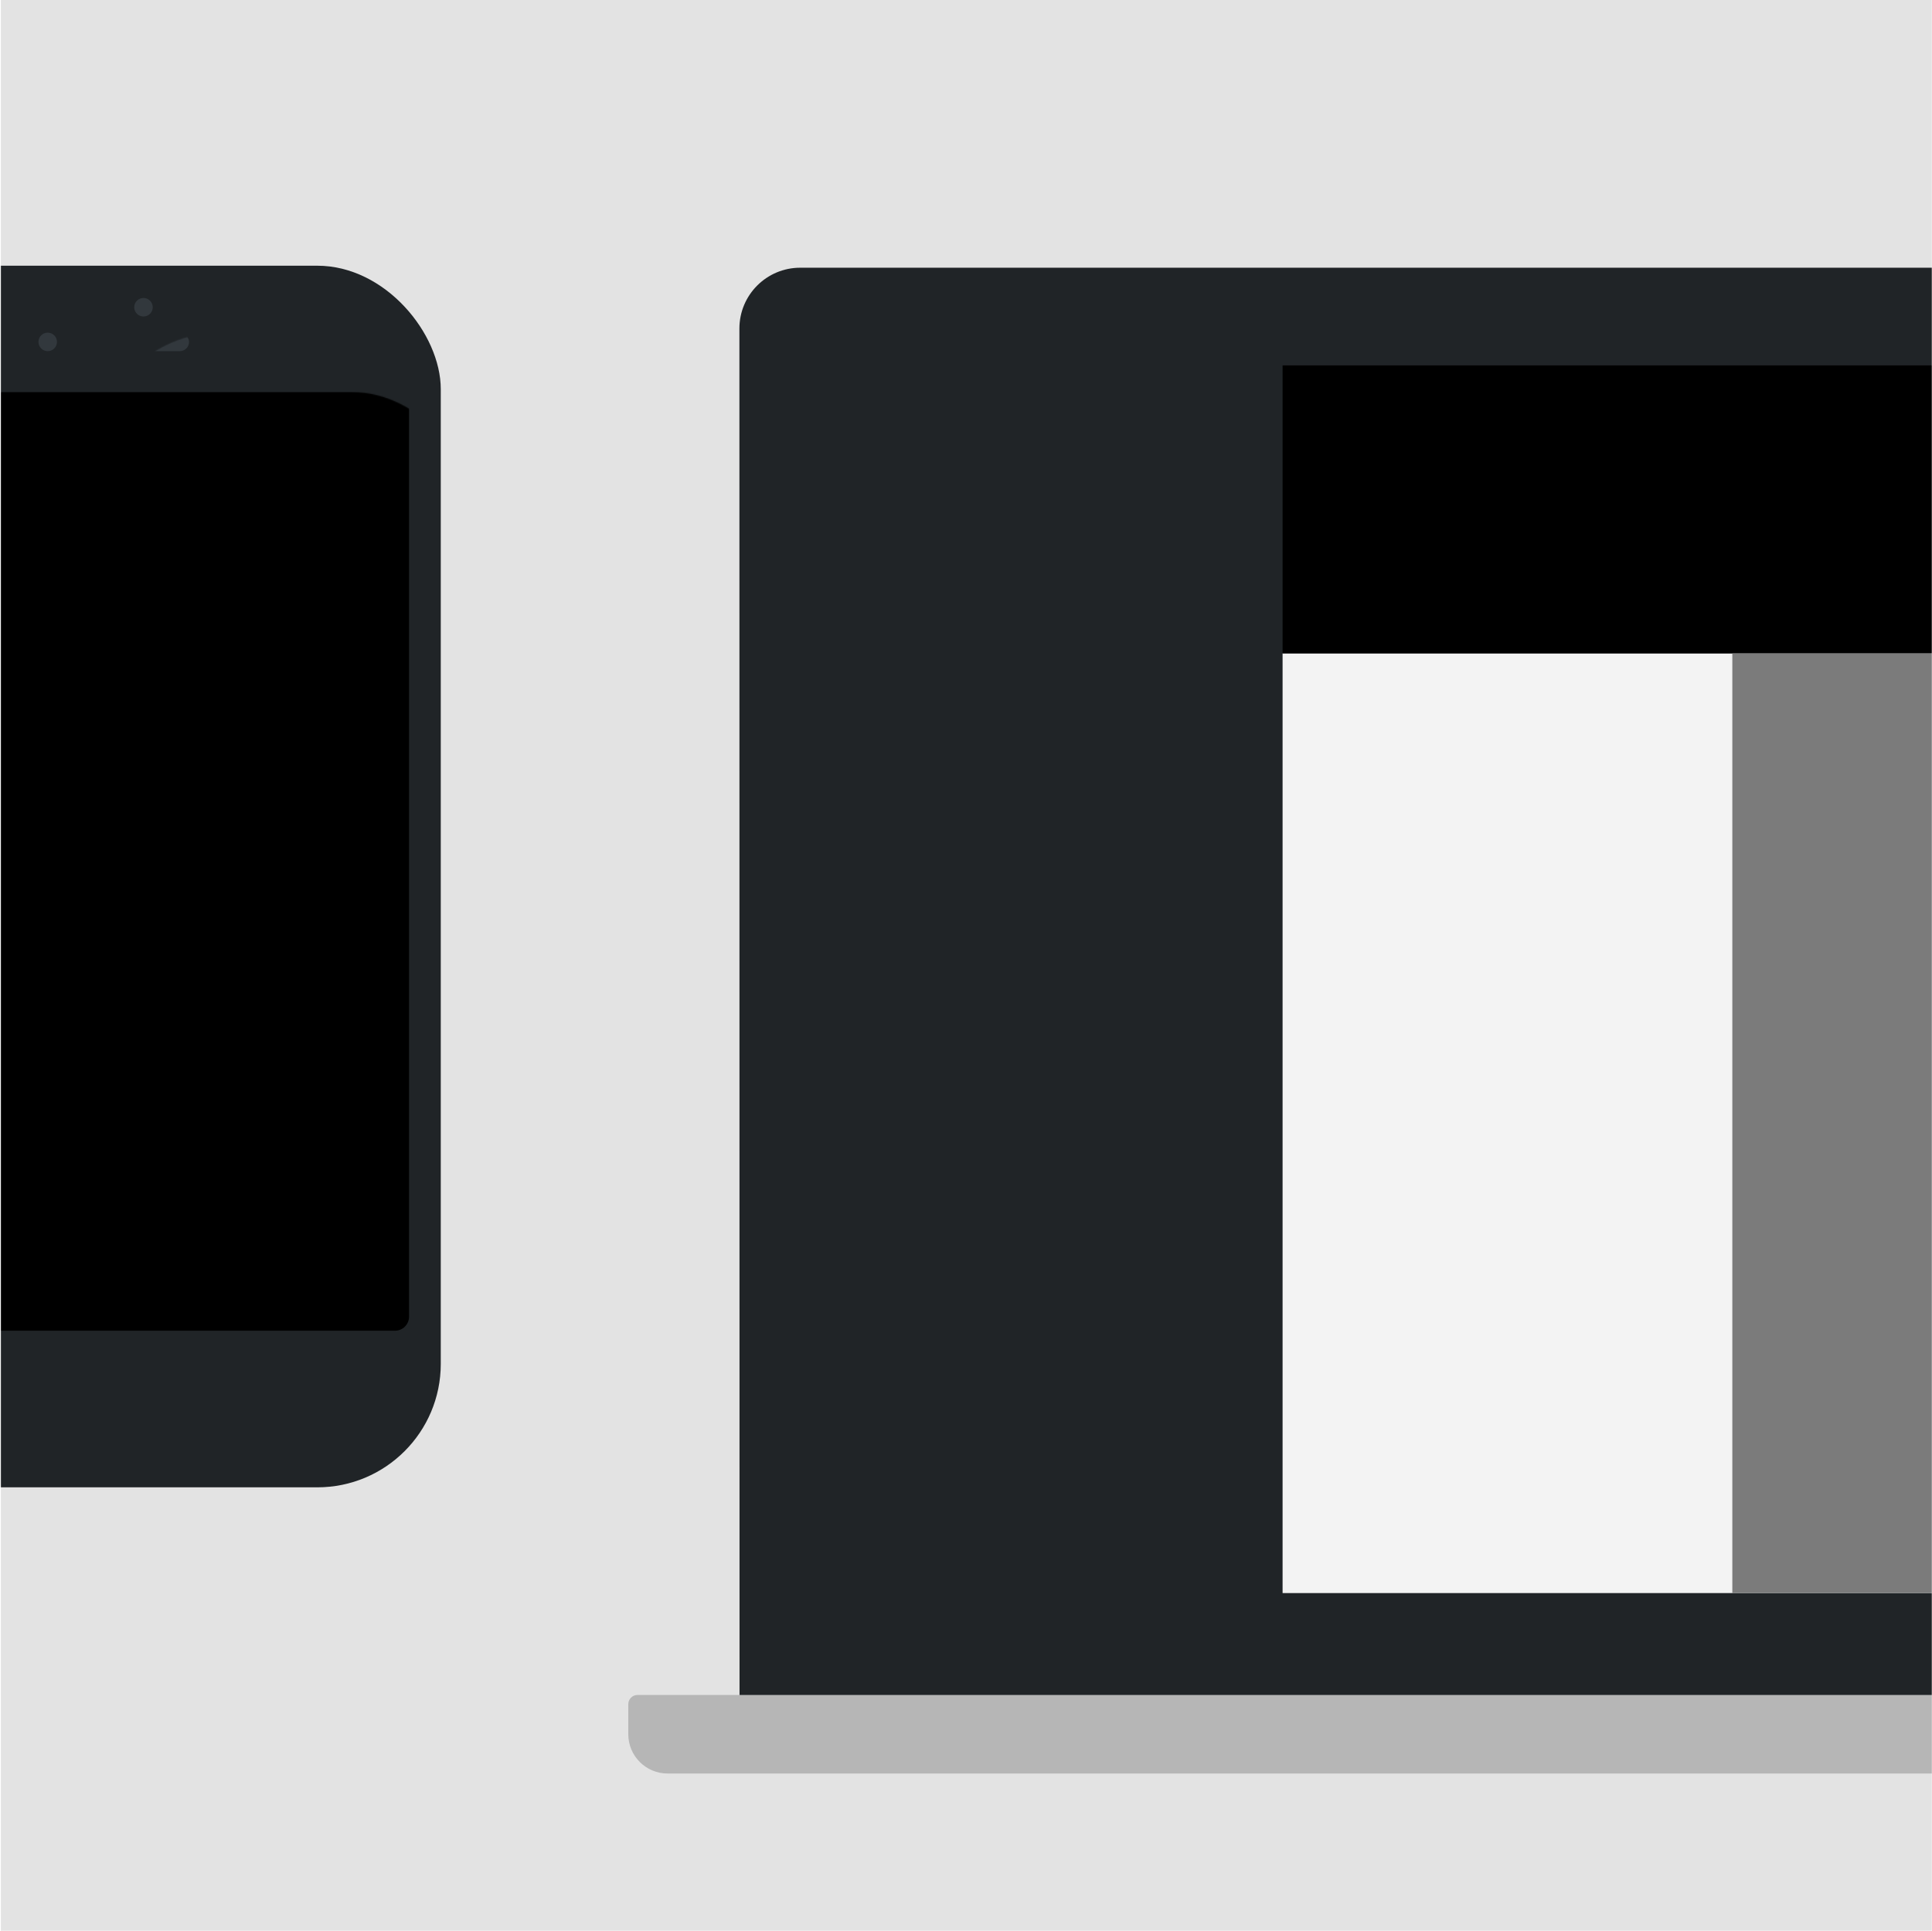 <?xml version="1.0" encoding="UTF-8"?>
<svg width="1906px" height="1905px" viewBox="0 0 1906 1905" version="1.1" xmlns="http://www.w3.org/2000/svg" xmlns:xlink="http://www.w3.org/1999/xlink">
    <!-- Generator: Sketch 62 (91390) - https://sketch.com -->
    <title>template-m</title>
    <desc>Created with Sketch.</desc>
    <defs>
        <rect id="path-1" x="0" y="0" width="1905" height="1905"></rect>
        <rect id="path-3" x="0" y="0" width="1905" height="1905"></rect>
        <rect id="path-5" x="0" y="0" width="586.587" height="1205.319" rx="121.808"></rect>
        <rect id="path-7" x="0" y="0" width="586.587" height="1205.319" rx="121.808"></rect>
        <rect id="path-9" x="0" y="0" width="586.587" height="1205.319" rx="121.808"></rect>
        <rect id="path-11" x="0" y="0" width="586.587" height="1205.319" rx="121.808"></rect>
    </defs>
    <g id="Page-1" stroke="none" stroke-width="1" fill="none" fill-rule="evenodd">
        <g id="template-m">
            <g id="Mask" transform="translate(0.83, 0)" fill="#E3E3E3" fill-rule="nonzero">
                <rect id="path-1" x="0" y="0" width="1905" height="1905"></rect>
            </g>
            <g id="flexiski-Clipped" transform="translate(0.83, 0)">
                <g id="Group">
                    <g id="flexiski-Clipped">
                        <g>
                            <mask id="mask-2" fill="white">
                                <use xlink:href="#path-1"></use>
                            </mask>
                            <g id="path-1"></g>
                            <g id="flexiski" mask="url(#mask-2)">
                                <g transform="translate(617, 261)" id="Group">
                                    <g>
                                        <g transform="translate(0.214, 0.763)" fill-rule="nonzero" id="Mask">
                                            <g transform="translate(0.208, 0.994)">
                                                <g id="Group" transform="translate(0.888, 0)">
                                                    <g id="Group-7" transform="translate(0.154, 0.398)">
                                                        <path d="M170.155,0.994 L2175.719,0.994 C2208.856,0.994 2235.719,27.863 2235.719,61 L2235.719,1465.628 L110.29,1465.628 L110.155,61 C110.155,27.863 137.013,0.994 170.15,0.994 C170.152,0.994 170.153,0.994 170.155,0.994 L170.155,0.994 Z" id="path-41" fill="#202427"></path>
                                                        <path d="M0.54,1418.308 C0.54,1413.271 4.63,1409.188 9.686,1409.188 L2336.188,1409.188 C2341.239,1409.188 2345.334,1413.274 2345.334,1418.308 L2345.334,1447.944 C2345.334,1469.348 2327.989,1486.699 2306.566,1486.699 L39.308,1486.699 C17.897,1486.699 0.54,1469.352 0.54,1447.944 L0.54,1418.308 Z" id="Rectangle-304" fill="#B6B6B6"></path>
                                                        <rect id="Rectangle-2" fill="#202427" x="202.349" y="97.363" width="443.686" height="1211.31"></rect>
                                                        <rect id="Rectangle-2-Copy" fill="#F3F3F3" x="646.035" y="381.492" width="700.911" height="927.173"></rect>
                                                        <rect id="Rectangle-2-Copy-3" fill="#000000" x="646.035" y="97.363" width="1494.396" height="284.128"></rect>
                                                        <rect id="Rectangle-2-Copy-2" fill="#7B7B7B" x="1089.721" y="381.492" width="1050.71" height="927.173"></rect>
                                                    </g>
                                                </g>
                                            </g>
                                        </g>
                                    </g>
                                </g>
                            </g>
                        </g>
                    </g>
                    <g id="Group-2-Clipped">
                        <g>
                            <mask id="mask-4" fill="white">
                                <use xlink:href="#path-3"></use>
                            </mask>
                            <g id="path-3"></g>
                            <g id="Group-2" mask="url(#mask-4)">
                                <g transform="translate(-153, 261)" id="Preview-Copy">
                                    <g>
                                        <g id="Group" transform="translate(0.239, 0.763)">
                                            <g transform="translate(0.181, 0.406)" id="Preview-Clipped">
                                                <g>
                                                    <g id="Group-3" transform="translate(0, -0.001)">
                                                        <g id="path-47" fill="#202427" fill-rule="nonzero">
                                                            <rect id="path-3" x="0" y="0" width="586.587" height="1205.319" rx="121.808"></rect>
                                                        </g>
                                                        <g id="Oval-Clipped">
                                                            <g>
                                                                <mask id="mask-6" fill="white">
                                                                    <use xlink:href="#path-5"></use>
                                                                </mask>
                                                                <g id="path-5"></g>
                                                                <circle id="Oval" fill="#32383D" fill-rule="nonzero" mask="url(#mask-6)" cx="198.816" cy="75.171" r="9.133"></circle>
                                                            </g>
                                                        </g>
                                                        <g id="Oval-Copy-Clipped">
                                                            <g>
                                                                <mask id="mask-8" fill="white">
                                                                    <use xlink:href="#path-7"></use>
                                                                </mask>
                                                                <g id="path-7"></g>
                                                                <circle id="Oval-Copy" fill="#32383D" fill-rule="nonzero" mask="url(#mask-8)" cx="293.294" cy="40.974" r="9.133"></circle>
                                                            </g>
                                                        </g>
                                                        <g id="path-49-Clipped">
                                                            <g>
                                                                <mask id="mask-10" fill="white">
                                                                    <use xlink:href="#path-9"></use>
                                                                </mask>
                                                                <g id="path-9"></g>
                                                                <rect id="path-49" fill="#000000" fill-rule="nonzero" mask="url(#mask-10)" x="33.721" y="124.562" width="521.558" height="926.215" rx="13.842"></rect>
                                                            </g>
                                                        </g>
                                                        <g id="Rectangle-Clipped">
                                                            <g>
                                                                <mask id="mask-12" fill="white">
                                                                    <use xlink:href="#path-11"></use>
                                                                </mask>
                                                                <g id="path-11"></g>
                                                                <rect id="Rectangle" fill="#32383D" fill-rule="nonzero" mask="url(#mask-12)" x="247.29" y="66.038" width="90.97" height="18.266" rx="9.133"></rect>
                                                            </g>
                                                        </g>
                                                    </g>
                                                </g>
                                            </g>
                                        </g>
                                    </g>
                                </g>
                            </g>
                        </g>
                    </g>
                </g>
            </g>
        </g>
    </g>
</svg>
